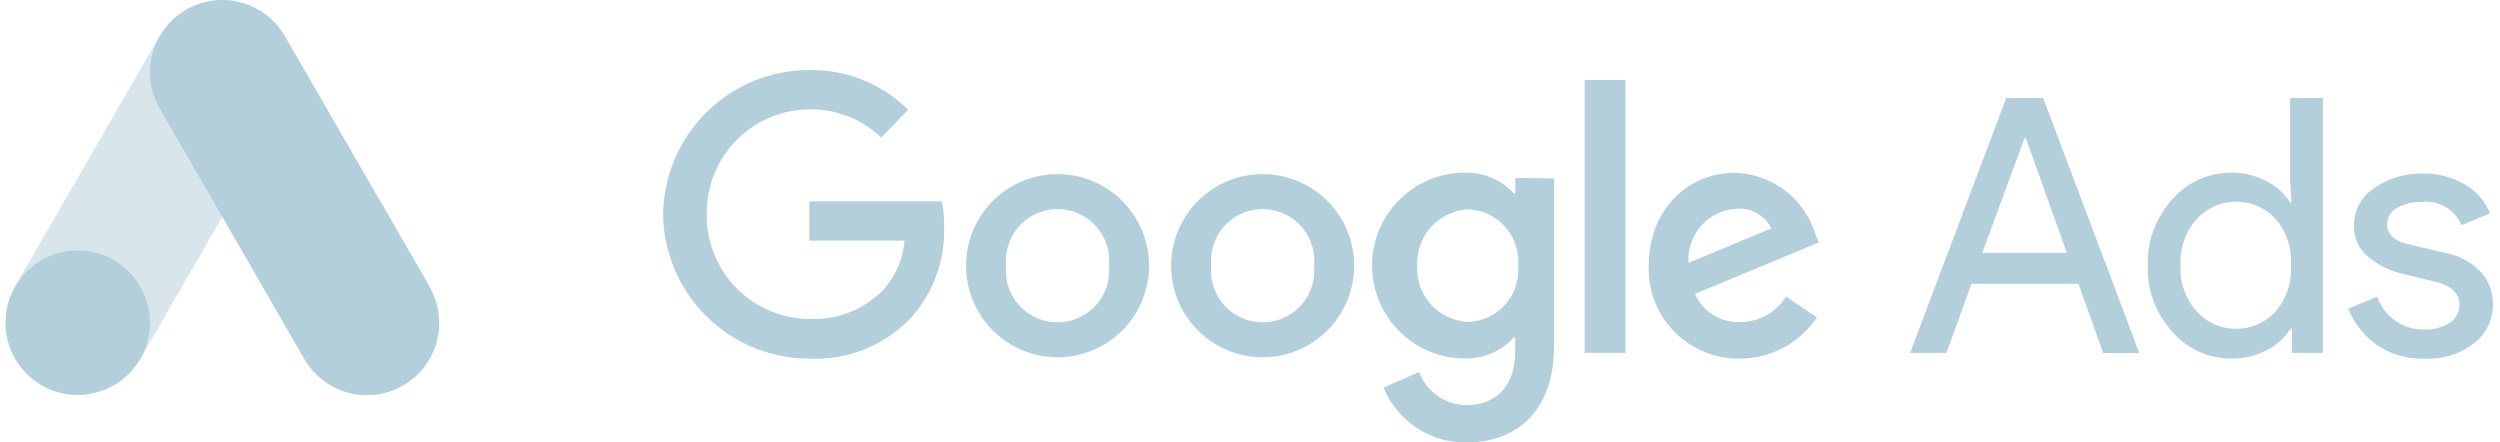 <svg width="226" height="40" fill="none" xmlns="http://www.w3.org/2000/svg"><path d="M73.162 32.416a13.211 13.211 0 0 1-9.281-3.809 13.228 13.228 0 0 1-3.934-9.233 13.228 13.228 0 0 1 3.934-9.233 13.212 13.212 0 0 1 9.281-3.808A12.412 12.412 0 0 1 82.1 9.929l-2.448 2.505a9.073 9.073 0 0 0-6.419-2.547 9.337 9.337 0 0 0-8.667 5.857 9.352 9.352 0 0 0-.675 3.616 9.352 9.352 0 0 0 5.738 8.75 9.337 9.337 0 0 0 3.604.724 8.722 8.722 0 0 0 6.587-2.603 7.432 7.432 0 0 0 1.944-4.478h-8.6v-3.554h11.984c.137.733.203 1.478.196 2.225a11.773 11.773 0 0 1-3.077 8.396 11.915 11.915 0 0 1-9.104 3.596Z" fill="#B2CFDB"/><path fill-rule="evenodd" clip-rule="evenodd" d="M201.655 32.415a6.994 6.994 0 0 1-5.272-2.42 8.512 8.512 0 0 1-2.224-5.99 8.512 8.512 0 0 1 2.224-5.989 6.998 6.998 0 0 1 5.272-2.407 6.695 6.695 0 0 1 3.231.77 5.46 5.46 0 0 1 2.139 1.931h.126l-.126-2.183V8.865h2.965v23.032h-2.797v-2.183h-.126a5.461 5.461 0 0 1-2.139 1.931 6.71 6.71 0 0 1-3.273.77Zm.49-2.7a4.711 4.711 0 0 0 3.552-1.54 5.792 5.792 0 0 0 1.398-4.198 5.792 5.792 0 0 0-1.398-4.198 4.826 4.826 0 0 0-5.48-1.147 4.816 4.816 0 0 0-1.61 1.147 5.772 5.772 0 0 0-1.483 4.198 5.772 5.772 0 0 0 1.483 4.198 4.701 4.701 0 0 0 3.538 1.54ZM172.679 31.898l8.685-23.032h3.342l8.685 23.046h-3.259l-2.237-6.255h-9.678l-2.252 6.241h-3.286Zm6.517-9.04h7.65L183.14 12.49h-.126l-3.818 10.369Z" fill="#B2CFDB"/><path d="M214.801 31.128a7.073 7.073 0 0 0 4.363 1.288 6.847 6.847 0 0 0 4.531-1.414 4.39 4.39 0 0 0 1.665-3.582 4.272 4.272 0 0 0-1.063-2.799 5.887 5.887 0 0 0-3.287-1.763l-3.118-.741c-1.399-.29-2.098-.9-2.098-1.833a1.665 1.665 0 0 1 .895-1.483 4.192 4.192 0 0 1 2.224-.546 3.494 3.494 0 0 1 3.608 2.099l2.573-1.064a5.344 5.344 0 0 0-2.322-2.645 7.321 7.321 0 0 0-3.734-.951 7.422 7.422 0 0 0-4.391 1.301 3.969 3.969 0 0 0-1.846 3.4 3.537 3.537 0 0 0 1.399 2.911 7.546 7.546 0 0 0 2.797 1.4l3.188.769c1.436.364 2.154 1.059 2.154 2.085a1.881 1.881 0 0 1-.881 1.61 3.9 3.9 0 0 1-2.266.615 4.36 4.36 0 0 1-4.279-2.967l-2.643 1.092a7.622 7.622 0 0 0 2.531 3.218Z" fill="#B2CFDB"/><path fill-rule="evenodd" clip-rule="evenodd" d="M101.45 29.872a8.28 8.28 0 0 0 0-11.705 8.269 8.269 0 0 0-11.698 0 8.28 8.28 0 0 0 5.849 14.13 8.268 8.268 0 0 0 5.849-2.425Zm-1.418-7.772c.206.618.28 1.271.219 1.92a4.681 4.681 0 0 1-2.76 4.716 4.67 4.67 0 0 1-6.54-4.716 4.677 4.677 0 0 1 2.76-4.717 4.669 4.669 0 0 1 6.321 2.797ZM122.417 24.02a8.28 8.28 0 0 1-2.423 5.852 8.268 8.268 0 0 1-11.698 0 8.276 8.276 0 0 1 0-11.705 8.268 8.268 0 0 1 11.698 0 8.28 8.28 0 0 1 2.423 5.853Zm-3.622 0a4.681 4.681 0 0 0-2.761-4.717 4.667 4.667 0 0 0-5.345 1.13 4.677 4.677 0 0 0-1.194 3.587 4.68 4.68 0 0 0 1.194 3.587 4.677 4.677 0 0 0 3.456 1.529 4.667 4.667 0 0 0 4.431-3.197c.206-.617.28-1.271.219-1.92ZM140.485 31.254V16.128l-3.496-.042v1.4h-.14a5.818 5.818 0 0 0-4.419-1.876 8.39 8.39 0 0 0-8.391 8.396 8.39 8.39 0 0 0 8.391 8.396 5.717 5.717 0 0 0 4.419-1.903h.126v1.203c0 3.204-1.692 4.926-4.489 4.926a4.639 4.639 0 0 1-4.196-2.995l-3.216 1.4a7.997 7.997 0 0 0 7.44 4.967c4.321 0 7.971-2.547 7.971-8.746Zm-3.461-9.072c.196.6.27 1.236.217 1.866a4.705 4.705 0 0 1-1.155 3.468 4.683 4.683 0 0 1-3.293 1.583 4.811 4.811 0 0 1-4.671-5.051 4.862 4.862 0 0 1 2.807-4.675 4.854 4.854 0 0 1 1.864-.446 4.72 4.72 0 0 1 3.306 1.62c.414.477.729 1.033.925 1.635Z" fill="#B2CFDB"/><path d="M146.947 7.228v24.67h-3.692V7.228h3.692Z" fill="#B2CFDB"/><path fill-rule="evenodd" clip-rule="evenodd" d="m164.246 28.694-2.797-1.903a4.795 4.795 0 0 1-4.153 2.322 4.263 4.263 0 0 1-4.07-2.546l11.188-4.646-.378-.952a7.802 7.802 0 0 0-7.188-5.345c-4.335 0-7.803 3.4-7.803 8.396a8.115 8.115 0 0 0 8.209 8.396 8.384 8.384 0 0 0 6.992-3.722Zm-4.111-8.046-7.496 3.12a4.603 4.603 0 0 1 4.377-4.898 3.24 3.24 0 0 1 3.119 1.777Z" fill="#B2CFDB"/><path opacity=".5" d="M14.429 3.254 1.359 25.903l11.325 6.542 13.069-22.65-11.324-6.541Z" fill="#B2CFDB"/><path d="M38.83 25.895 25.753 3.268A6.532 6.532 0 0 0 16.83.875a6.535 6.535 0 0 0-2.391 8.928l13.076 22.655a6.532 6.532 0 0 0 8.922 2.392 6.535 6.535 0 0 0 2.391-8.927v-.028ZM7.028 35.704a6.533 6.533 0 0 0 6.53-6.535 6.533 6.533 0 0 0-6.53-6.534 6.533 6.533 0 0 0-6.531 6.534 6.533 6.533 0 0 0 6.53 6.535Z" fill="#B2CFDB"/></svg>